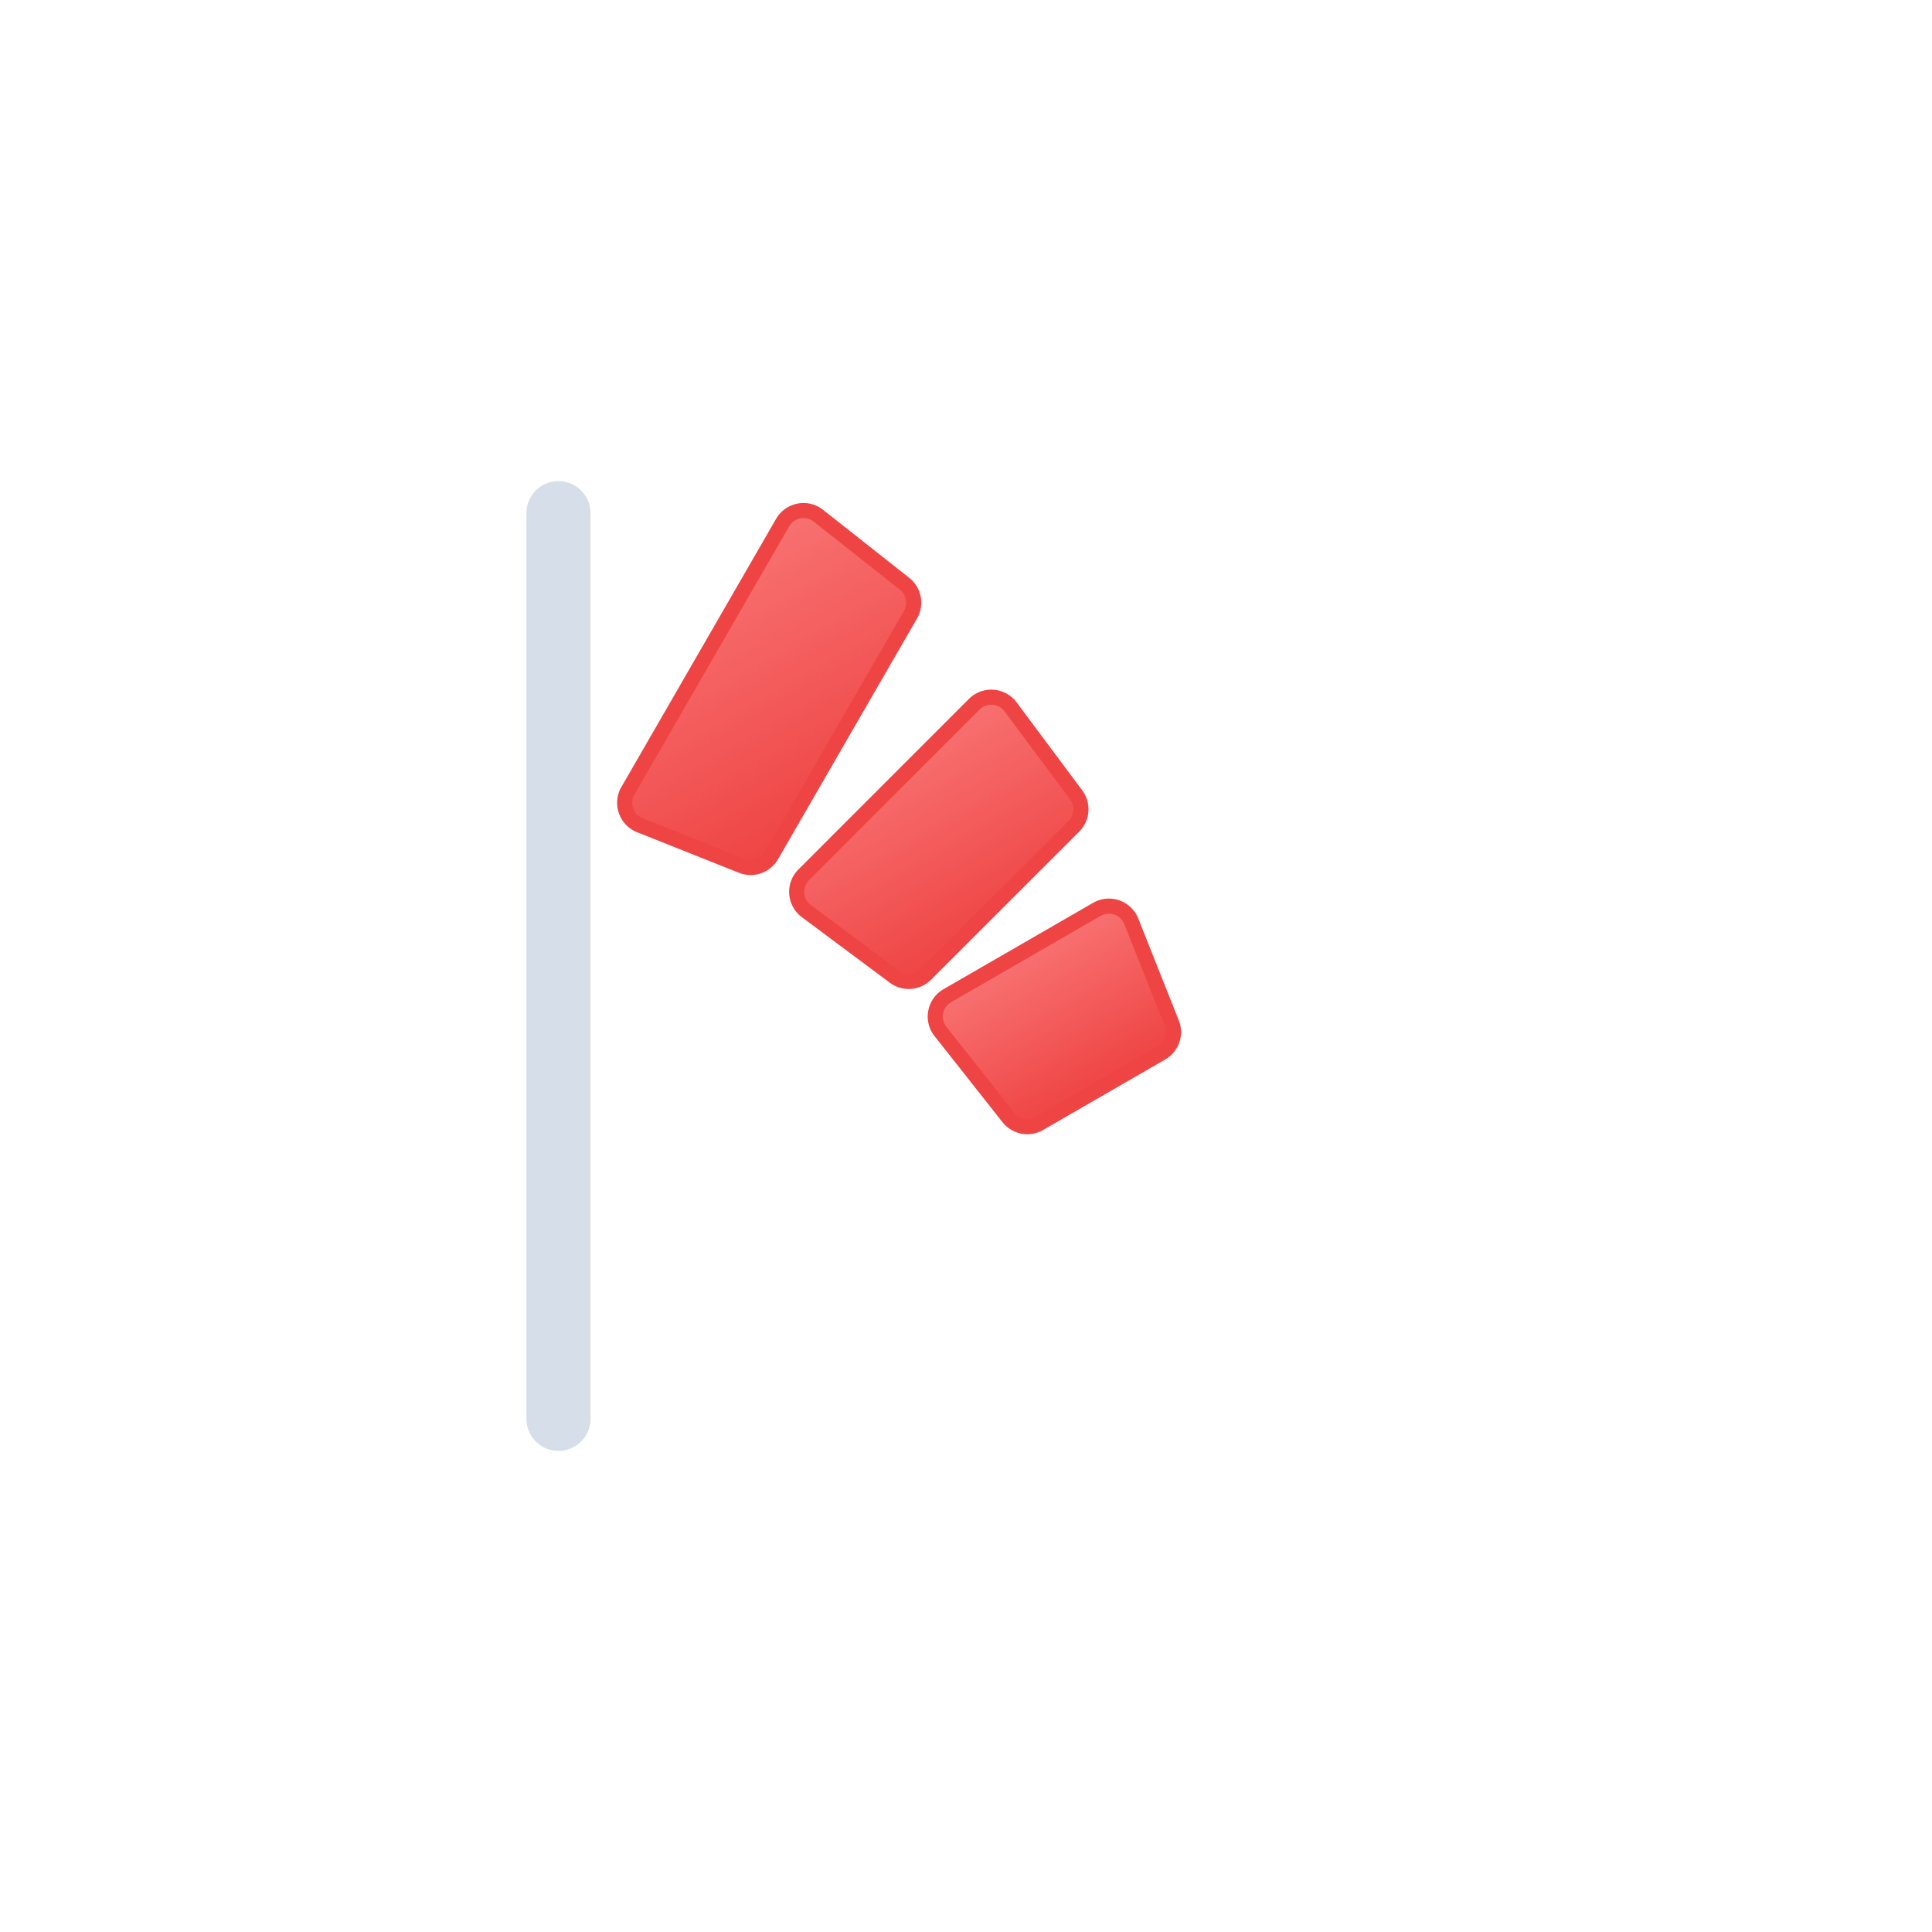 <svg xmlns="http://www.w3.org/2000/svg" xmlns:xlink="http://www.w3.org/1999/xlink" viewBox="0 0 512 512"><defs><linearGradient id="a" x1="183.62" y1="151.24" x2="221.92" y2="217.58" gradientUnits="userSpaceOnUse"><stop offset="0" stop-color="#f87171"/><stop offset="1" stop-color="#ef4444"/></linearGradient><linearGradient id="b" x1="234.24" y1="200.2" x2="262.24" y2="248.7" xlink:href="#a"/><linearGradient id="c" x1="270.86" y1="252.44" x2="291.62" y2="288.39" xlink:href="#a"/></defs><line x1="148" y1="376" x2="148" y2="136" fill="none" stroke="#d6dfe9" stroke-linecap="round" stroke-linejoin="round" stroke-width="17"/><path d="M239.69,154.68l-22.8-18a6.39,6.39,0,0,0-9.49,1.82l-41,71.07a6.38,6.38,0,0,0,3.17,9.12l27,10.75a6.39,6.39,0,0,0,7.89-2.74l36.84-63.81A6.39,6.39,0,0,0,239.69,154.68Z" stroke="#ef4444" stroke-miterlimit="10" stroke-width="4" fill="url(#a)"/><path d="M285.18,210.62l-17.37-23.29a6.38,6.38,0,0,0-9.63-.69L213,231.83a6.38,6.38,0,0,0,.7,9.63L237,258.82a6.38,6.38,0,0,0,8.33-.6L284.57,219A6.39,6.39,0,0,0,285.18,210.62Z" stroke="#ef4444" stroke-miterlimit="10" stroke-width="4" fill="url(#b)"/><path d="M310.54,271.16l-10.74-27a6.38,6.38,0,0,0-9.12-3.17l-39.63,22.88a6.37,6.37,0,0,0-1.81,9.48l18,22.8a6.37,6.37,0,0,0,8.2,1.57l32.36-18.68A6.38,6.38,0,0,0,310.54,271.16Z" stroke="#ef4444" stroke-miterlimit="10" stroke-width="4" fill="url(#c)"/></svg>